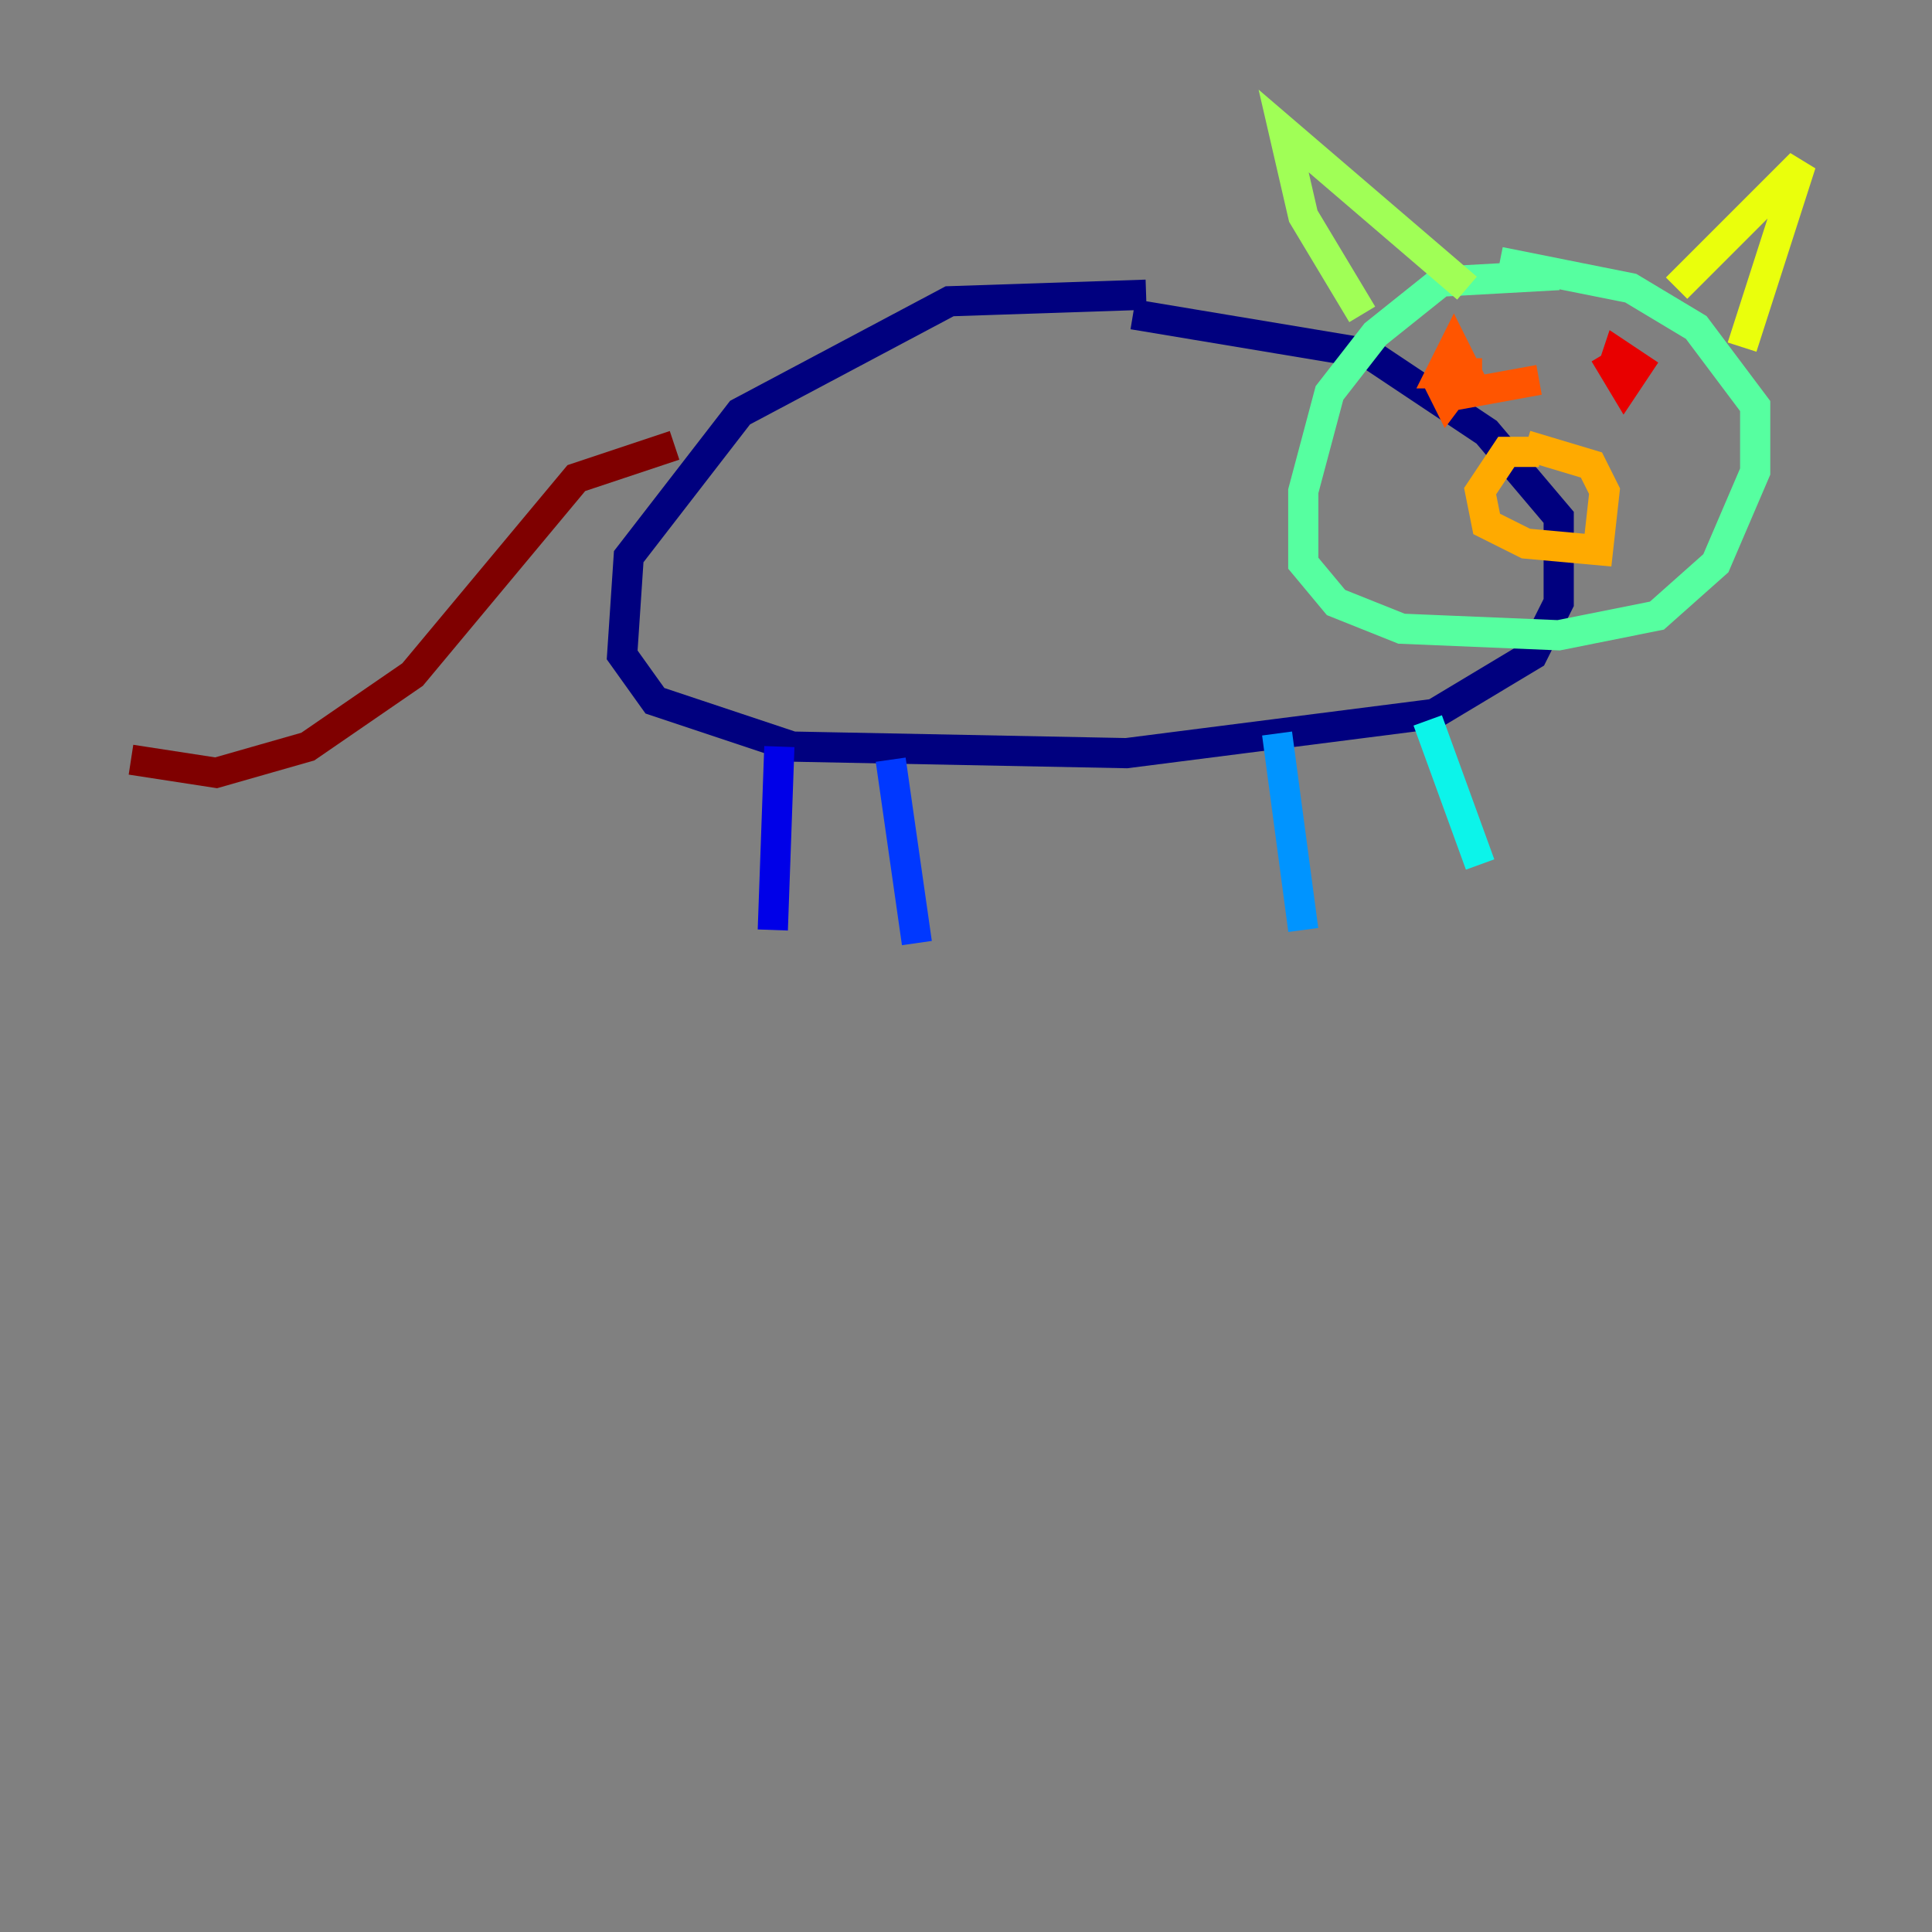 <?xml version="1.0" encoding="utf-8" ?>
<svg baseProfile="tiny" height="128" version="1.2" viewBox="0,0,128,128" width="128" xmlns="http://www.w3.org/2000/svg" xmlns:ev="http://www.w3.org/2001/xml-events" xmlns:xlink="http://www.w3.org/1999/xlink"><rect x="0" y="0" width="128" height="128" fill="#808080" stroke="none"/><defs /><polyline fill="none" points="75.932,19.525 62.915,19.959 49.031,27.336 41.654,36.881 41.22,43.39 43.39,46.427 52.502,49.464 74.63,49.898 95.024,47.295 101.532,43.39 103.268,39.919 103.268,34.278 98.495,28.637 90.685,23.43 75.064,20.827" stroke="#00007f" stroke-width="2" /><polyline fill="none" points="51.634,49.464 51.2,61.614" stroke="#0000e8" stroke-width="2" /><polyline fill="none" points="59.01,50.332 60.746,62.481" stroke="#0038ff" stroke-width="2" /><polyline fill="none" points="84.61,48.597 86.346,61.614" stroke="#0094ff" stroke-width="2" /><polyline fill="none" points="94.59,47.729 98.061,57.275" stroke="#0cf4ea" stroke-width="2" /><polyline fill="none" points="103.268,18.224 95.458,18.658 91.119,22.129 88.081,26.034 86.346,32.542 86.346,37.315 88.515,39.919 92.854,41.654 103.268,42.088 109.776,40.786 113.681,37.315 116.285,31.241 116.285,26.902 112.38,21.695 108.041,19.091 99.363,17.356" stroke="#56ffa0" stroke-width="2" /><polyline fill="none" points="90.251,20.827 86.346,14.319 85.044,8.678 97.193,19.091" stroke="#a0ff56" stroke-width="2" /><polyline fill="none" points="111.078,19.091 119.322,10.848 115.417,22.997" stroke="#eaff0c" stroke-width="2" /><polyline fill="none" points="101.966,29.939 99.797,29.939 98.061,32.542 98.495,34.712 101.098,36.014 105.871,36.447 106.305,32.542 105.437,30.807 101.098,29.505" stroke="#ffaa00" stroke-width="2" /><polyline fill="none" points="95.024,24.732 95.891,26.468 97.193,24.732 96.325,22.997 95.458,24.732 97.193,24.732 97.193,26.034 101.966,25.166" stroke="#ff5500" stroke-width="2" /><polyline fill="none" points="106.305,23.43 107.607,25.6 108.475,24.298 107.173,23.43 106.739,24.732" stroke="#e80000" stroke-width="2" /><polyline fill="none" points="44.691,29.505 38.183,31.675 27.336,44.691 20.393,49.464 14.319,51.2 8.678,50.332" stroke="#7f0000" stroke-width="2" /></svg>